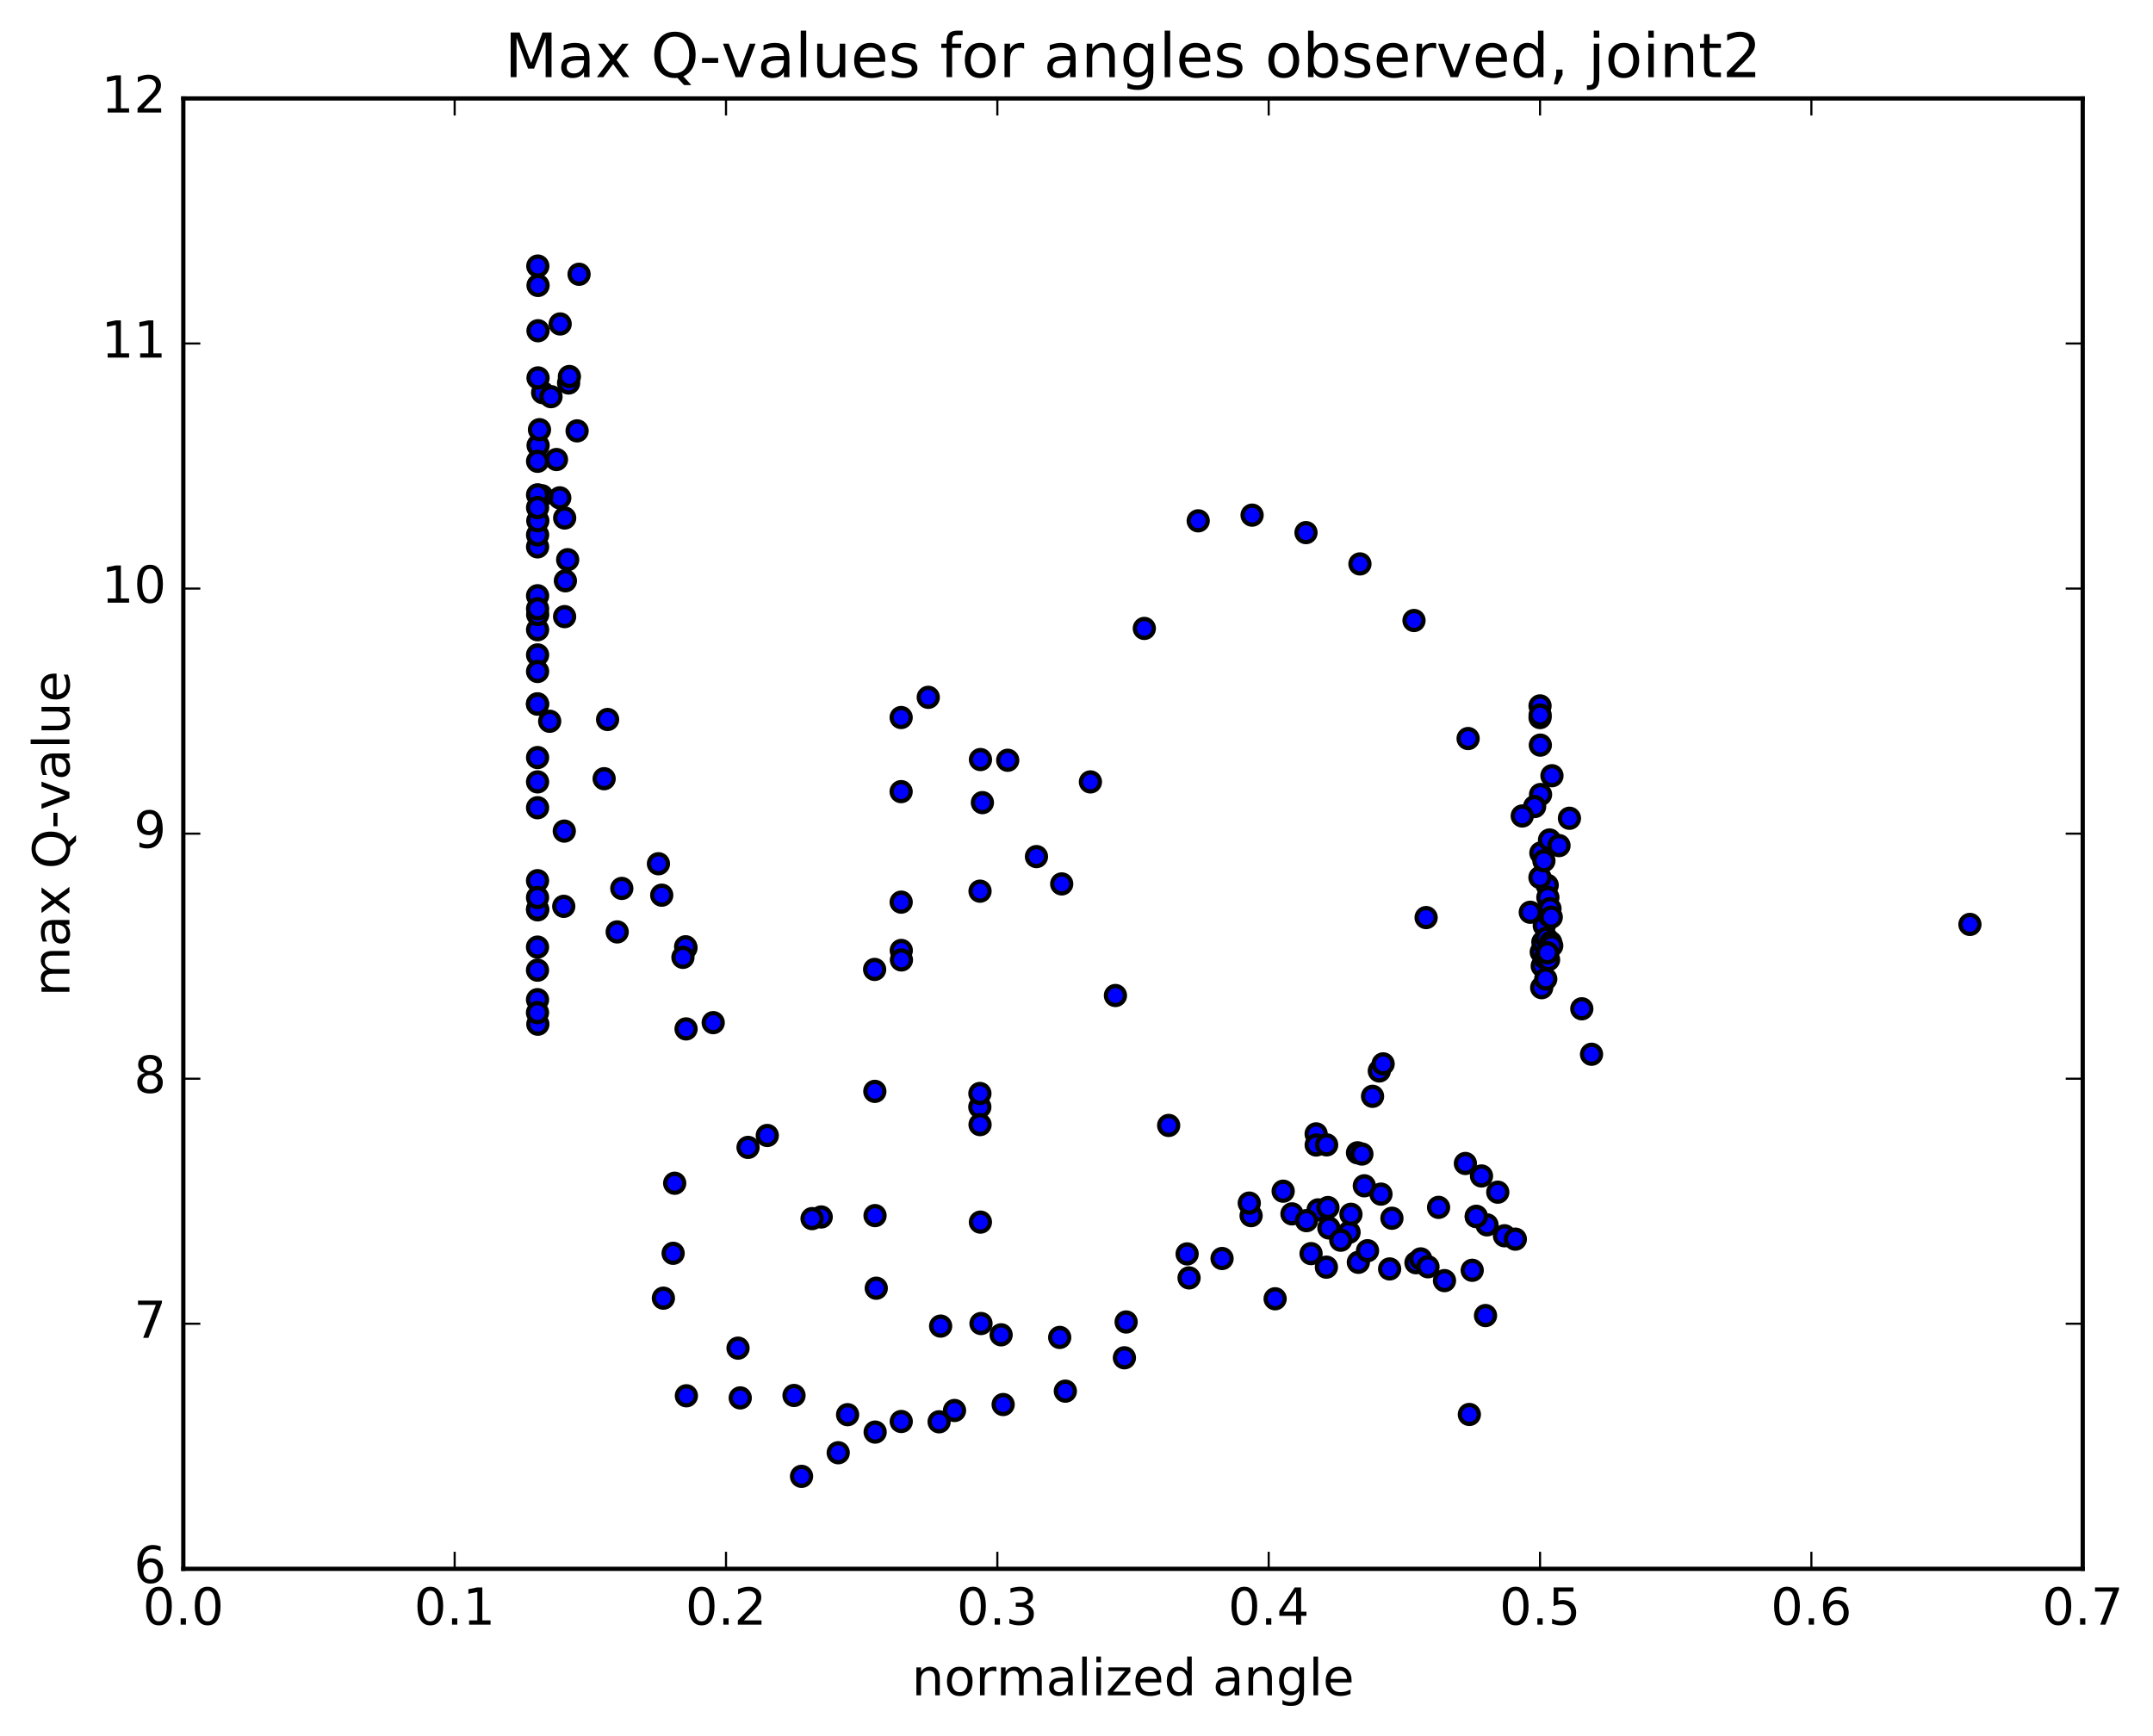 <?xml version="1.0" encoding="utf-8" standalone="no"?>
<!DOCTYPE svg PUBLIC "-//W3C//DTD SVG 1.1//EN"
  "http://www.w3.org/Graphics/SVG/1.1/DTD/svg11.dtd">
<!-- Created with matplotlib (http://matplotlib.org/) -->
<svg height="408pt" version="1.1" viewBox="0 0 506 408" width="506pt" xmlns="http://www.w3.org/2000/svg" xmlns:xlink="http://www.w3.org/1999/xlink">
 <defs>
  <style type="text/css">
*{stroke-linecap:butt;stroke-linejoin:round;stroke-miterlimit:100000;}
  </style>
 </defs>
 <g id="figure_1">
  <g id="patch_1">
   <path d="M 0 408.169 
L 506.226 408.169 
L 506.226 0 
L 0 0 
z
" style="fill:#ffffff;"/>
  </g>
  <g id="axes_1">
   <g id="patch_2">
    <path d="M 43.084 368.742 
L 489.484 368.742 
L 489.484 23.142 
L 43.084 23.142 
z
" style="fill:#ffffff;"/>
   </g>
   <g id="PathCollection_1">
    <defs>
     <path d="M 0 2.236 
C 0.593 2.236 1.162 2 1.581 1.581 
C 2 1.162 2.236 0.593 2.236 0 
C 2.236 -0.593 2 -1.162 1.581 -1.581 
C 1.162 -2 0.593 -2.236 0 -2.236 
C -0.593 -2.236 -1.162 -2 -1.581 -1.581 
C -2 -1.162 -2.236 -0.593 -2.236 0 
C -2.236 0.593 -2 1.162 -1.581 1.581 
C -1.162 2 -0.593 2.236 0 2.236 
z
" id="mfc0ad16d7f" style="stroke:#000000;"/>
    </defs>
    <g clip-path="url(#pe9273ee916)">
     <use style="fill:#0000ff;stroke:#000000;" x="462.973" xlink:href="#mfc0ad16d7f" y="217.28"/>
     <use style="fill:#0000ff;stroke:#000000;" x="361.941" xlink:href="#mfc0ad16d7f" y="168.662"/>
     <use style="fill:#0000ff;stroke:#000000;" x="361.942" xlink:href="#mfc0ad16d7f" y="165.916"/>
     <use style="fill:#0000ff;stroke:#000000;" x="361.964" xlink:href="#mfc0ad16d7f" y="168.063"/>
     <use style="fill:#0000ff;stroke:#000000;" x="362.009" xlink:href="#mfc0ad16d7f" y="175.137"/>
     <use style="fill:#0000ff;stroke:#000000;" x="362.06" xlink:href="#mfc0ad16d7f" y="186.748"/>
     <use style="fill:#0000ff;stroke:#000000;" x="362.135" xlink:href="#mfc0ad16d7f" y="200.477"/>
     <use style="fill:#0000ff;stroke:#000000;" x="362.226" xlink:href="#mfc0ad16d7f" y="223.769"/>
     <use style="fill:#0000ff;stroke:#000000;" x="362.33" xlink:href="#mfc0ad16d7f" y="232.149"/>
     <use style="fill:#0000ff;stroke:#000000;" x="362.46" xlink:href="#mfc0ad16d7f" y="227.059"/>
     <use style="fill:#0000ff;stroke:#000000;" x="362.61" xlink:href="#mfc0ad16d7f" y="221.443"/>
     <use style="fill:#0000ff;stroke:#000000;" x="362.771" xlink:href="#mfc0ad16d7f" y="214.708"/>
     <use style="fill:#0000ff;stroke:#000000;" x="362.938" xlink:href="#mfc0ad16d7f" y="217.57"/>
     <use style="fill:#0000ff;stroke:#000000;" x="363.11" xlink:href="#mfc0ad16d7f" y="225.181"/>
     <use style="fill:#0000ff;stroke:#000000;" x="363.284" xlink:href="#mfc0ad16d7f" y="230.101"/>
     <use style="fill:#0000ff;stroke:#000000;" x="363.459" xlink:href="#mfc0ad16d7f" y="220.51"/>
     <use style="fill:#0000ff;stroke:#000000;" x="363.623" xlink:href="#mfc0ad16d7f" y="208.06"/>
     <use style="fill:#0000ff;stroke:#000000;" x="363.783" xlink:href="#mfc0ad16d7f" y="210.942"/>
     <use style="fill:#0000ff;stroke:#000000;" x="363.944" xlink:href="#mfc0ad16d7f" y="225.565"/>
     <use style="fill:#0000ff;stroke:#000000;" x="364.104" xlink:href="#mfc0ad16d7f" y="215.255"/>
     <use style="fill:#0000ff;stroke:#000000;" x="364.277" xlink:href="#mfc0ad16d7f" y="213.579"/>
     <use style="fill:#0000ff;stroke:#000000;" x="364.44" xlink:href="#mfc0ad16d7f" y="221.486"/>
     <use style="fill:#0000ff;stroke:#000000;" x="364.579" xlink:href="#mfc0ad16d7f" y="215.569"/>
     <use style="fill:#0000ff;stroke:#000000;" x="364.69" xlink:href="#mfc0ad16d7f" y="222.292"/>
     <use style="fill:#0000ff;stroke:#000000;" x="371.757" xlink:href="#mfc0ad16d7f" y="237.108"/>
     <use style="fill:#0000ff;stroke:#000000;" x="374.043" xlink:href="#mfc0ad16d7f" y="247.796"/>
     <use style="fill:#0000ff;stroke:#000000;" x="363.696" xlink:href="#mfc0ad16d7f" y="223.947"/>
     <use style="fill:#0000ff;stroke:#000000;" x="359.646" xlink:href="#mfc0ad16d7f" y="214.423"/>
     <use style="fill:#0000ff;stroke:#000000;" x="361.92" xlink:href="#mfc0ad16d7f" y="206.239"/>
     <use style="fill:#0000ff;stroke:#000000;" x="364.172" xlink:href="#mfc0ad16d7f" y="197.432"/>
     <use style="fill:#0000ff;stroke:#000000;" x="366.4" xlink:href="#mfc0ad16d7f" y="198.749"/>
     <use style="fill:#0000ff;stroke:#000000;" x="368.853" xlink:href="#mfc0ad16d7f" y="192.328"/>
     <use style="fill:#0000ff;stroke:#000000;" x="364.745" xlink:href="#mfc0ad16d7f" y="182.329"/>
     <use style="fill:#0000ff;stroke:#000000;" x="360.671" xlink:href="#mfc0ad16d7f" y="189.577"/>
     <use style="fill:#0000ff;stroke:#000000;" x="362.85" xlink:href="#mfc0ad16d7f" y="202.325"/>
     <use style="fill:#0000ff;stroke:#000000;" x="357.763" xlink:href="#mfc0ad16d7f" y="191.793"/>
     <use style="fill:#0000ff;stroke:#000000;" x="345.037" xlink:href="#mfc0ad16d7f" y="173.59"/>
     <use style="fill:#0000ff;stroke:#000000;" x="332.321" xlink:href="#mfc0ad16d7f" y="145.847"/>
     <use style="fill:#0000ff;stroke:#000000;" x="319.616" xlink:href="#mfc0ad16d7f" y="132.545"/>
     <use style="fill:#0000ff;stroke:#000000;" x="306.938" xlink:href="#mfc0ad16d7f" y="125.19"/>
     <use style="fill:#0000ff;stroke:#000000;" x="294.27" xlink:href="#mfc0ad16d7f" y="121.079"/>
     <use style="fill:#0000ff;stroke:#000000;" x="281.605" xlink:href="#mfc0ad16d7f" y="122.419"/>
     <use style="fill:#0000ff;stroke:#000000;" x="268.94" xlink:href="#mfc0ad16d7f" y="147.709"/>
     <use style="fill:#0000ff;stroke:#000000;" x="256.271" xlink:href="#mfc0ad16d7f" y="183.784"/>
     <use style="fill:#0000ff;stroke:#000000;" x="243.592" xlink:href="#mfc0ad16d7f" y="201.338"/>
     <use style="fill:#0000ff;stroke:#000000;" x="230.883" xlink:href="#mfc0ad16d7f" y="188.653"/>
     <use style="fill:#0000ff;stroke:#000000;" x="218.16" xlink:href="#mfc0ad16d7f" y="163.902"/>
     <use style="fill:#0000ff;stroke:#000000;" x="211.79" xlink:href="#mfc0ad16d7f" y="168.648"/>
     <use style="fill:#0000ff;stroke:#000000;" x="211.784" xlink:href="#mfc0ad16d7f" y="186.067"/>
     <use style="fill:#0000ff;stroke:#000000;" x="211.796" xlink:href="#mfc0ad16d7f" y="212.043"/>
     <use style="fill:#0000ff;stroke:#000000;" x="211.821" xlink:href="#mfc0ad16d7f" y="223.398"/>
     <use style="fill:#0000ff;stroke:#000000;" x="211.853" xlink:href="#mfc0ad16d7f" y="225.627"/>
     <use style="fill:#0000ff;stroke:#000000;" x="205.555" xlink:href="#mfc0ad16d7f" y="227.857"/>
     <use style="fill:#0000ff;stroke:#000000;" x="205.604" xlink:href="#mfc0ad16d7f" y="256.521"/>
     <use style="fill:#0000ff;stroke:#000000;" x="205.652" xlink:href="#mfc0ad16d7f" y="285.723"/>
     <use style="fill:#0000ff;stroke:#000000;" x="193.001" xlink:href="#mfc0ad16d7f" y="286.044"/>
     <use style="fill:#0000ff;stroke:#000000;" x="180.328" xlink:href="#mfc0ad16d7f" y="266.888"/>
     <use style="fill:#0000ff;stroke:#000000;" x="167.62" xlink:href="#mfc0ad16d7f" y="240.367"/>
     <use style="fill:#0000ff;stroke:#000000;" x="161.219" xlink:href="#mfc0ad16d7f" y="222.797"/>
     <use style="fill:#0000ff;stroke:#000000;" x="161.135" xlink:href="#mfc0ad16d7f" y="222.535"/>
     <use style="fill:#0000ff;stroke:#000000;" x="154.747" xlink:href="#mfc0ad16d7f" y="203.02"/>
     <use style="fill:#0000ff;stroke:#000000;" x="141.986" xlink:href="#mfc0ad16d7f" y="183.031"/>
     <use style="fill:#0000ff;stroke:#000000;" x="129.186" xlink:href="#mfc0ad16d7f" y="169.53"/>
     <use style="fill:#0000ff;stroke:#000000;" x="126.318" xlink:href="#mfc0ad16d7f" y="165.436"/>
     <use style="fill:#0000ff;stroke:#000000;" x="132.493" xlink:href="#mfc0ad16d7f" y="213.028"/>
     <use style="fill:#0000ff;stroke:#000000;" x="145.052" xlink:href="#mfc0ad16d7f" y="219.04"/>
     <use style="fill:#0000ff;stroke:#000000;" x="158.563" xlink:href="#mfc0ad16d7f" y="278.114"/>
     <use style="fill:#0000ff;stroke:#000000;" x="173.452" xlink:href="#mfc0ad16d7f" y="316.876"/>
     <use style="fill:#0000ff;stroke:#000000;" x="188.379" xlink:href="#mfc0ad16d7f" y="347.009"/>
     <use style="fill:#0000ff;stroke:#000000;" x="196.999" xlink:href="#mfc0ad16d7f" y="341.46"/>
     <use style="fill:#0000ff;stroke:#000000;" x="205.678" xlink:href="#mfc0ad16d7f" y="336.605"/>
     <use style="fill:#0000ff;stroke:#000000;" x="220.711" xlink:href="#mfc0ad16d7f" y="334.185"/>
     <use style="fill:#0000ff;stroke:#000000;" x="235.764" xlink:href="#mfc0ad16d7f" y="330.128"/>
     <use style="fill:#0000ff;stroke:#000000;" x="250.378" xlink:href="#mfc0ad16d7f" y="326.982"/>
     <use style="fill:#0000ff;stroke:#000000;" x="264.665" xlink:href="#mfc0ad16d7f" y="310.725"/>
     <use style="fill:#0000ff;stroke:#000000;" x="279" xlink:href="#mfc0ad16d7f" y="294.726"/>
     <use style="fill:#0000ff;stroke:#000000;" x="294.036" xlink:href="#mfc0ad16d7f" y="285.731"/>
     <use style="fill:#0000ff;stroke:#000000;" x="309.323" xlink:href="#mfc0ad16d7f" y="266.512"/>
     <use style="fill:#0000ff;stroke:#000000;" x="324.559" xlink:href="#mfc0ad16d7f" y="280.672"/>
     <use style="fill:#0000ff;stroke:#000000;" x="327.133" xlink:href="#mfc0ad16d7f" y="286.339"/>
     <use style="fill:#0000ff;stroke:#000000;" x="317.061" xlink:href="#mfc0ad16d7f" y="289.646"/>
     <use style="fill:#0000ff;stroke:#000000;" x="319.041" xlink:href="#mfc0ad16d7f" y="270.956"/>
     <use style="fill:#0000ff;stroke:#000000;" x="320.643" xlink:href="#mfc0ad16d7f" y="278.714"/>
     <use style="fill:#0000ff;stroke:#000000;" x="308.126" xlink:href="#mfc0ad16d7f" y="294.654"/>
     <use style="fill:#0000ff;stroke:#000000;" x="309.332" xlink:href="#mfc0ad16d7f" y="269.128"/>
     <use style="fill:#0000ff;stroke:#000000;" x="311.789" xlink:href="#mfc0ad16d7f" y="269.095"/>
     <use style="fill:#0000ff;stroke:#000000;" x="301.57" xlink:href="#mfc0ad16d7f" y="279.982"/>
     <use style="fill:#0000ff;stroke:#000000;" x="303.64" xlink:href="#mfc0ad16d7f" y="285.311"/>
     <use style="fill:#0000ff;stroke:#000000;" x="311.731" xlink:href="#mfc0ad16d7f" y="297.839"/>
     <use style="fill:#0000ff;stroke:#000000;" x="319.241" xlink:href="#mfc0ad16d7f" y="296.698"/>
     <use style="fill:#0000ff;stroke:#000000;" x="332.785" xlink:href="#mfc0ad16d7f" y="296.798"/>
     <use style="fill:#0000ff;stroke:#000000;" x="333.895" xlink:href="#mfc0ad16d7f" y="295.896"/>
     <use style="fill:#0000ff;stroke:#000000;" x="321.4" xlink:href="#mfc0ad16d7f" y="293.973"/>
     <use style="fill:#0000ff;stroke:#000000;" x="309.784" xlink:href="#mfc0ad16d7f" y="284.373"/>
     <use style="fill:#0000ff;stroke:#000000;" x="312.316" xlink:href="#mfc0ad16d7f" y="288.629"/>
     <use style="fill:#0000ff;stroke:#000000;" x="326.591" xlink:href="#mfc0ad16d7f" y="298.255"/>
     <use style="fill:#0000ff;stroke:#000000;" x="339.486" xlink:href="#mfc0ad16d7f" y="301.005"/>
     <use style="fill:#0000ff;stroke:#000000;" x="353.585" xlink:href="#mfc0ad16d7f" y="290.462"/>
     <use style="fill:#0000ff;stroke:#000000;" x="356.136" xlink:href="#mfc0ad16d7f" y="291.255"/>
     <use style="fill:#0000ff;stroke:#000000;" x="346.003" xlink:href="#mfc0ad16d7f" y="298.576"/>
     <use style="fill:#0000ff;stroke:#000000;" x="335.604" xlink:href="#mfc0ad16d7f" y="297.75"/>
     <use style="fill:#0000ff;stroke:#000000;" x="338.094" xlink:href="#mfc0ad16d7f" y="283.783"/>
     <use style="fill:#0000ff;stroke:#000000;" x="346.95" xlink:href="#mfc0ad16d7f" y="285.891"/>
     <use style="fill:#0000ff;stroke:#000000;" x="349.475" xlink:href="#mfc0ad16d7f" y="287.896"/>
     <use style="fill:#0000ff;stroke:#000000;" x="352.007" xlink:href="#mfc0ad16d7f" y="280.216"/>
     <use style="fill:#0000ff;stroke:#000000;" x="348.183" xlink:href="#mfc0ad16d7f" y="276.408"/>
     <use style="fill:#0000ff;stroke:#000000;" x="344.395" xlink:href="#mfc0ad16d7f" y="273.47"/>
     <use style="fill:#0000ff;stroke:#000000;" x="346.959" xlink:href="#mfc0ad16d7f" y="285.956"/>
     <use style="fill:#0000ff;stroke:#000000;" x="349.126" xlink:href="#mfc0ad16d7f" y="309.214"/>
     <use style="fill:#0000ff;stroke:#000000;" x="345.327" xlink:href="#mfc0ad16d7f" y="332.463"/>
     <use style="fill:#0000ff;stroke:#000000;" x="335.167" xlink:href="#mfc0ad16d7f" y="215.67"/>
     <use style="fill:#0000ff;stroke:#000000;" x="324.165" xlink:href="#mfc0ad16d7f" y="251.723"/>
     <use style="fill:#0000ff;stroke:#000000;" x="312.093" xlink:href="#mfc0ad16d7f" y="283.825"/>
     <use style="fill:#0000ff;stroke:#000000;" x="299.683" xlink:href="#mfc0ad16d7f" y="305.271"/>
     <use style="fill:#0000ff;stroke:#000000;" x="287.209" xlink:href="#mfc0ad16d7f" y="295.805"/>
     <use style="fill:#0000ff;stroke:#000000;" x="274.659" xlink:href="#mfc0ad16d7f" y="264.529"/>
     <use style="fill:#0000ff;stroke:#000000;" x="262.15" xlink:href="#mfc0ad16d7f" y="233.991"/>
     <use style="fill:#0000ff;stroke:#000000;" x="249.524" xlink:href="#mfc0ad16d7f" y="207.758"/>
     <use style="fill:#0000ff;stroke:#000000;" x="236.835" xlink:href="#mfc0ad16d7f" y="178.694"/>
     <use style="fill:#0000ff;stroke:#000000;" x="230.429" xlink:href="#mfc0ad16d7f" y="178.528"/>
     <use style="fill:#0000ff;stroke:#000000;" x="230.329" xlink:href="#mfc0ad16d7f" y="209.465"/>
     <use style="fill:#0000ff;stroke:#000000;" x="230.278" xlink:href="#mfc0ad16d7f" y="260.19"/>
     <use style="fill:#0000ff;stroke:#000000;" x="230.296" xlink:href="#mfc0ad16d7f" y="257.017"/>
     <use style="fill:#0000ff;stroke:#000000;" x="230.332" xlink:href="#mfc0ad16d7f" y="264.334"/>
     <use style="fill:#0000ff;stroke:#000000;" x="230.417" xlink:href="#mfc0ad16d7f" y="287.253"/>
     <use style="fill:#0000ff;stroke:#000000;" x="230.555" xlink:href="#mfc0ad16d7f" y="311.089"/>
     <use style="fill:#0000ff;stroke:#000000;" x="224.331" xlink:href="#mfc0ad16d7f" y="331.528"/>
     <use style="fill:#0000ff;stroke:#000000;" x="211.812" xlink:href="#mfc0ad16d7f" y="334.115"/>
     <use style="fill:#0000ff;stroke:#000000;" x="199.205" xlink:href="#mfc0ad16d7f" y="332.513"/>
     <use style="fill:#0000ff;stroke:#000000;" x="186.611" xlink:href="#mfc0ad16d7f" y="327.998"/>
     <use style="fill:#0000ff;stroke:#000000;" x="173.972" xlink:href="#mfc0ad16d7f" y="328.57"/>
     <use style="fill:#0000ff;stroke:#000000;" x="161.315" xlink:href="#mfc0ad16d7f" y="328.075"/>
     <use style="fill:#0000ff;stroke:#000000;" x="155.91" xlink:href="#mfc0ad16d7f" y="305.126"/>
     <use style="fill:#0000ff;stroke:#000000;" x="158.2" xlink:href="#mfc0ad16d7f" y="294.581"/>
     <use style="fill:#0000ff;stroke:#000000;" x="160.503" xlink:href="#mfc0ad16d7f" y="225.02"/>
     <use style="fill:#0000ff;stroke:#000000;" x="155.522" xlink:href="#mfc0ad16d7f" y="210.407"/>
     <use style="fill:#0000ff;stroke:#000000;" x="142.8" xlink:href="#mfc0ad16d7f" y="169.111"/>
     <use style="fill:#0000ff;stroke:#000000;" x="130.784" xlink:href="#mfc0ad16d7f" y="108.009"/>
     <use style="fill:#0000ff;stroke:#000000;" x="127.536" xlink:href="#mfc0ad16d7f" y="92.286"/>
     <use style="fill:#0000ff;stroke:#000000;" x="129.493" xlink:href="#mfc0ad16d7f" y="93.231"/>
     <use style="fill:#0000ff;stroke:#000000;" x="131.65" xlink:href="#mfc0ad16d7f" y="76.145"/>
     <use style="fill:#0000ff;stroke:#000000;" x="133.631" xlink:href="#mfc0ad16d7f" y="90.022"/>
     <use style="fill:#0000ff;stroke:#000000;" x="135.633" xlink:href="#mfc0ad16d7f" y="101.274"/>
     <use style="fill:#0000ff;stroke:#000000;" x="131.554" xlink:href="#mfc0ad16d7f" y="117.018"/>
     <use style="fill:#0000ff;stroke:#000000;" x="127.344" xlink:href="#mfc0ad16d7f" y="116.52"/>
     <use style="fill:#0000ff;stroke:#000000;" x="126.463" xlink:href="#mfc0ad16d7f" y="104.705"/>
     <use style="fill:#0000ff;stroke:#000000;" x="133.819" xlink:href="#mfc0ad16d7f" y="88.495"/>
     <use style="fill:#0000ff;stroke:#000000;" x="136.094" xlink:href="#mfc0ad16d7f" y="64.465"/>
     <use style="fill:#0000ff;stroke:#000000;" x="126.397" xlink:href="#mfc0ad16d7f" y="62.536"/>
     <use style="fill:#0000ff;stroke:#000000;" x="126.45" xlink:href="#mfc0ad16d7f" y="67.091"/>
     <use style="fill:#0000ff;stroke:#000000;" x="126.444" xlink:href="#mfc0ad16d7f" y="77.738"/>
     <use style="fill:#0000ff;stroke:#000000;" x="126.449" xlink:href="#mfc0ad16d7f" y="88.826"/>
     <use style="fill:#0000ff;stroke:#000000;" x="126.791" xlink:href="#mfc0ad16d7f" y="100.994"/>
     <use style="fill:#0000ff;stroke:#000000;" x="126.344" xlink:href="#mfc0ad16d7f" y="116.305"/>
     <use style="fill:#0000ff;stroke:#000000;" x="126.344" xlink:href="#mfc0ad16d7f" y="128.538"/>
     <use style="fill:#0000ff;stroke:#000000;" x="126.344" xlink:href="#mfc0ad16d7f" y="140.027"/>
     <use style="fill:#0000ff;stroke:#000000;" x="126.344" xlink:href="#mfc0ad16d7f" y="148.013"/>
     <use style="fill:#0000ff;stroke:#000000;" x="126.345" xlink:href="#mfc0ad16d7f" y="153.933"/>
     <use style="fill:#0000ff;stroke:#000000;" x="126.367" xlink:href="#mfc0ad16d7f" y="144.445"/>
     <use style="fill:#0000ff;stroke:#000000;" x="132.695" xlink:href="#mfc0ad16d7f" y="144.934"/>
     <use style="fill:#0000ff;stroke:#000000;" x="132.879" xlink:href="#mfc0ad16d7f" y="136.513"/>
     <use style="fill:#0000ff;stroke:#000000;" x="126.347" xlink:href="#mfc0ad16d7f" y="125.729"/>
     <use style="fill:#0000ff;stroke:#000000;" x="126.396" xlink:href="#mfc0ad16d7f" y="122.408"/>
     <use style="fill:#0000ff;stroke:#000000;" x="126.346" xlink:href="#mfc0ad16d7f" y="119.305"/>
     <use style="fill:#0000ff;stroke:#000000;" x="126.346" xlink:href="#mfc0ad16d7f" y="108.423"/>
     <use style="fill:#0000ff;stroke:#000000;" x="132.71" xlink:href="#mfc0ad16d7f" y="121.751"/>
     <use style="fill:#0000ff;stroke:#000000;" x="133.416" xlink:href="#mfc0ad16d7f" y="131.553"/>
     <use style="fill:#0000ff;stroke:#000000;" x="126.345" xlink:href="#mfc0ad16d7f" y="143.087"/>
     <use style="fill:#0000ff;stroke:#000000;" x="126.342" xlink:href="#mfc0ad16d7f" y="157.825"/>
     <use style="fill:#0000ff;stroke:#000000;" x="126.342" xlink:href="#mfc0ad16d7f" y="165.51"/>
     <use style="fill:#0000ff;stroke:#000000;" x="126.343" xlink:href="#mfc0ad16d7f" y="178.058"/>
     <use style="fill:#0000ff;stroke:#000000;" x="126.339" xlink:href="#mfc0ad16d7f" y="183.78"/>
     <use style="fill:#0000ff;stroke:#000000;" x="126.339" xlink:href="#mfc0ad16d7f" y="189.851"/>
     <use style="fill:#0000ff;stroke:#000000;" x="126.334" xlink:href="#mfc0ad16d7f" y="207"/>
     <use style="fill:#0000ff;stroke:#000000;" x="126.365" xlink:href="#mfc0ad16d7f" y="213.853"/>
     <use style="fill:#0000ff;stroke:#000000;" x="126.329" xlink:href="#mfc0ad16d7f" y="213.723"/>
     <use style="fill:#0000ff;stroke:#000000;" x="126.333" xlink:href="#mfc0ad16d7f" y="210.955"/>
     <use style="fill:#0000ff;stroke:#000000;" x="126.327" xlink:href="#mfc0ad16d7f" y="222.613"/>
     <use style="fill:#0000ff;stroke:#000000;" x="126.327" xlink:href="#mfc0ad16d7f" y="228.033"/>
     <use style="fill:#0000ff;stroke:#000000;" x="126.406" xlink:href="#mfc0ad16d7f" y="240.734"/>
     <use style="fill:#0000ff;stroke:#000000;" x="126.329" xlink:href="#mfc0ad16d7f" y="234.962"/>
     <use style="fill:#0000ff;stroke:#000000;" x="126.321" xlink:href="#mfc0ad16d7f" y="238.012"/>
     <use style="fill:#0000ff;stroke:#000000;" x="132.619" xlink:href="#mfc0ad16d7f" y="195.344"/>
     <use style="fill:#0000ff;stroke:#000000;" x="146.137" xlink:href="#mfc0ad16d7f" y="208.819"/>
     <use style="fill:#0000ff;stroke:#000000;" x="161.241" xlink:href="#mfc0ad16d7f" y="241.841"/>
     <use style="fill:#0000ff;stroke:#000000;" x="175.807" xlink:href="#mfc0ad16d7f" y="269.691"/>
     <use style="fill:#0000ff;stroke:#000000;" x="190.85" xlink:href="#mfc0ad16d7f" y="286.429"/>
     <use style="fill:#0000ff;stroke:#000000;" x="205.94" xlink:href="#mfc0ad16d7f" y="302.787"/>
     <use style="fill:#0000ff;stroke:#000000;" x="221.067" xlink:href="#mfc0ad16d7f" y="311.692"/>
     <use style="fill:#0000ff;stroke:#000000;" x="235.286" xlink:href="#mfc0ad16d7f" y="313.74"/>
     <use style="fill:#0000ff;stroke:#000000;" x="249.052" xlink:href="#mfc0ad16d7f" y="314.352"/>
     <use style="fill:#0000ff;stroke:#000000;" x="264.258" xlink:href="#mfc0ad16d7f" y="319.141"/>
     <use style="fill:#0000ff;stroke:#000000;" x="279.456" xlink:href="#mfc0ad16d7f" y="300.363"/>
     <use style="fill:#0000ff;stroke:#000000;" x="293.604" xlink:href="#mfc0ad16d7f" y="282.78"/>
     <use style="fill:#0000ff;stroke:#000000;" x="307.052" xlink:href="#mfc0ad16d7f" y="286.908"/>
     <use style="fill:#0000ff;stroke:#000000;" x="315.104" xlink:href="#mfc0ad16d7f" y="291.503"/>
     <use style="fill:#0000ff;stroke:#000000;" x="317.499" xlink:href="#mfc0ad16d7f" y="285.411"/>
     <use style="fill:#0000ff;stroke:#000000;" x="320.075" xlink:href="#mfc0ad16d7f" y="271.25"/>
     <use style="fill:#0000ff;stroke:#000000;" x="322.58" xlink:href="#mfc0ad16d7f" y="257.684"/>
     <use style="fill:#0000ff;stroke:#000000;" x="325.064" xlink:href="#mfc0ad16d7f" y="250.056"/>
    </g>
   </g>
   <g id="patch_3">
    <path d="M 489.484 368.742 
L 489.484 23.142 
" style="fill:none;stroke:#000000;stroke-linecap:square;stroke-linejoin:miter;"/>
   </g>
   <g id="patch_4">
    <path d="M 43.084 368.742 
L 43.084 23.142 
" style="fill:none;stroke:#000000;stroke-linecap:square;stroke-linejoin:miter;"/>
   </g>
   <g id="patch_5">
    <path d="M 43.084 368.742 
L 489.484 368.742 
" style="fill:none;stroke:#000000;stroke-linecap:square;stroke-linejoin:miter;"/>
   </g>
   <g id="patch_6">
    <path d="M 43.084 23.142 
L 489.484 23.142 
" style="fill:none;stroke:#000000;stroke-linecap:square;stroke-linejoin:miter;"/>
   </g>
   <g id="matplotlib.axis_1">
    <g id="xtick_1">
     <g id="line2d_1">
      <defs>
       <path d="M 0 0 
L 0 -4 
" id="m3f0861798c" style="stroke:#000000;stroke-width:0.5;"/>
      </defs>
      <g>
       <use style="stroke:#000000;stroke-width:0.5;" x="43.084" xlink:href="#m3f0861798c" y="368.742"/>
      </g>
     </g>
     <g id="line2d_2">
      <defs>
       <path d="M 0 0 
L 0 4 
" id="me22e9cf373" style="stroke:#000000;stroke-width:0.5;"/>
      </defs>
      <g>
       <use style="stroke:#000000;stroke-width:0.5;" x="43.084" xlink:href="#me22e9cf373" y="23.142"/>
      </g>
     </g>
     <g id="text_1">
      <!-- 0.0 -->
      <defs>
       <path d="M 10.688 12.406 
L 21 12.406 
L 21 0 
L 10.688 0 
z
" id="BitstreamVeraSans-Roman-2e"/>
       <path d="M 31.781 66.406 
Q 24.172 66.406 20.328 58.906 
Q 16.5 51.422 16.5 36.375 
Q 16.5 21.391 20.328 13.891 
Q 24.172 6.391 31.781 6.391 
Q 39.453 6.391 43.281 13.891 
Q 47.125 21.391 47.125 36.375 
Q 47.125 51.422 43.281 58.906 
Q 39.453 66.406 31.781 66.406 
M 31.781 74.219 
Q 44.047 74.219 50.516 64.516 
Q 56.984 54.828 56.984 36.375 
Q 56.984 17.969 50.516 8.266 
Q 44.047 -1.422 31.781 -1.422 
Q 19.531 -1.422 13.062 8.266 
Q 6.594 17.969 6.594 36.375 
Q 6.594 54.828 13.062 64.516 
Q 19.531 74.219 31.781 74.219 
" id="BitstreamVeraSans-Roman-30"/>
      </defs>
      <g transform="translate(33.542 381.86)scale(0.12 -0.12)">
       <use xlink:href="#BitstreamVeraSans-Roman-30"/>
       <use x="63.623" xlink:href="#BitstreamVeraSans-Roman-2e"/>
       <use x="95.41" xlink:href="#BitstreamVeraSans-Roman-30"/>
      </g>
     </g>
    </g>
    <g id="xtick_2">
     <g id="line2d_3">
      <g>
       <use style="stroke:#000000;stroke-width:0.5;" x="106.855" xlink:href="#m3f0861798c" y="368.742"/>
      </g>
     </g>
     <g id="line2d_4">
      <g>
       <use style="stroke:#000000;stroke-width:0.5;" x="106.855" xlink:href="#me22e9cf373" y="23.142"/>
      </g>
     </g>
     <g id="text_2">
      <!-- 0.1 -->
      <defs>
       <path d="M 12.406 8.297 
L 28.516 8.297 
L 28.516 63.922 
L 10.984 60.406 
L 10.984 69.391 
L 28.422 72.906 
L 38.281 72.906 
L 38.281 8.297 
L 54.391 8.297 
L 54.391 0 
L 12.406 0 
z
" id="BitstreamVeraSans-Roman-31"/>
      </defs>
      <g transform="translate(97.313 381.86)scale(0.12 -0.12)">
       <use xlink:href="#BitstreamVeraSans-Roman-30"/>
       <use x="63.623" xlink:href="#BitstreamVeraSans-Roman-2e"/>
       <use x="95.41" xlink:href="#BitstreamVeraSans-Roman-31"/>
      </g>
     </g>
    </g>
    <g id="xtick_3">
     <g id="line2d_5">
      <g>
       <use style="stroke:#000000;stroke-width:0.5;" x="170.627" xlink:href="#m3f0861798c" y="368.742"/>
      </g>
     </g>
     <g id="line2d_6">
      <g>
       <use style="stroke:#000000;stroke-width:0.5;" x="170.627" xlink:href="#me22e9cf373" y="23.142"/>
      </g>
     </g>
     <g id="text_3">
      <!-- 0.2 -->
      <defs>
       <path d="M 19.188 8.297 
L 53.609 8.297 
L 53.609 0 
L 7.328 0 
L 7.328 8.297 
Q 12.938 14.109 22.625 23.891 
Q 32.328 33.688 34.812 36.531 
Q 39.547 41.844 41.422 45.531 
Q 43.312 49.219 43.312 52.781 
Q 43.312 58.594 39.234 62.25 
Q 35.156 65.922 28.609 65.922 
Q 23.969 65.922 18.812 64.312 
Q 13.672 62.703 7.812 59.422 
L 7.812 69.391 
Q 13.766 71.781 18.938 73 
Q 24.125 74.219 28.422 74.219 
Q 39.75 74.219 46.484 68.547 
Q 53.219 62.891 53.219 53.422 
Q 53.219 48.922 51.531 44.891 
Q 49.859 40.875 45.406 35.406 
Q 44.188 33.984 37.641 27.219 
Q 31.109 20.453 19.188 8.297 
" id="BitstreamVeraSans-Roman-32"/>
      </defs>
      <g transform="translate(161.085 381.86)scale(0.12 -0.12)">
       <use xlink:href="#BitstreamVeraSans-Roman-30"/>
       <use x="63.623" xlink:href="#BitstreamVeraSans-Roman-2e"/>
       <use x="95.41" xlink:href="#BitstreamVeraSans-Roman-32"/>
      </g>
     </g>
    </g>
    <g id="xtick_4">
     <g id="line2d_7">
      <g>
       <use style="stroke:#000000;stroke-width:0.5;" x="234.398" xlink:href="#m3f0861798c" y="368.742"/>
      </g>
     </g>
     <g id="line2d_8">
      <g>
       <use style="stroke:#000000;stroke-width:0.5;" x="234.398" xlink:href="#me22e9cf373" y="23.142"/>
      </g>
     </g>
     <g id="text_4">
      <!-- 0.3 -->
      <defs>
       <path d="M 40.578 39.312 
Q 47.656 37.797 51.625 33 
Q 55.609 28.219 55.609 21.188 
Q 55.609 10.406 48.188 4.484 
Q 40.766 -1.422 27.094 -1.422 
Q 22.516 -1.422 17.656 -0.516 
Q 12.797 0.391 7.625 2.203 
L 7.625 11.719 
Q 11.719 9.328 16.594 8.109 
Q 21.484 6.891 26.812 6.891 
Q 36.078 6.891 40.938 10.547 
Q 45.797 14.203 45.797 21.188 
Q 45.797 27.641 41.281 31.266 
Q 36.766 34.906 28.719 34.906 
L 20.219 34.906 
L 20.219 43.016 
L 29.109 43.016 
Q 36.375 43.016 40.234 45.922 
Q 44.094 48.828 44.094 54.297 
Q 44.094 59.906 40.109 62.906 
Q 36.141 65.922 28.719 65.922 
Q 24.656 65.922 20.016 65.031 
Q 15.375 64.156 9.812 62.312 
L 9.812 71.094 
Q 15.438 72.656 20.344 73.438 
Q 25.25 74.219 29.594 74.219 
Q 40.828 74.219 47.359 69.109 
Q 53.906 64.016 53.906 55.328 
Q 53.906 49.266 50.438 45.094 
Q 46.969 40.922 40.578 39.312 
" id="BitstreamVeraSans-Roman-33"/>
      </defs>
      <g transform="translate(224.856 381.86)scale(0.12 -0.12)">
       <use xlink:href="#BitstreamVeraSans-Roman-30"/>
       <use x="63.623" xlink:href="#BitstreamVeraSans-Roman-2e"/>
       <use x="95.41" xlink:href="#BitstreamVeraSans-Roman-33"/>
      </g>
     </g>
    </g>
    <g id="xtick_5">
     <g id="line2d_9">
      <g>
       <use style="stroke:#000000;stroke-width:0.5;" x="298.169" xlink:href="#m3f0861798c" y="368.742"/>
      </g>
     </g>
     <g id="line2d_10">
      <g>
       <use style="stroke:#000000;stroke-width:0.5;" x="298.169" xlink:href="#me22e9cf373" y="23.142"/>
      </g>
     </g>
     <g id="text_5">
      <!-- 0.4 -->
      <defs>
       <path d="M 37.797 64.312 
L 12.891 25.391 
L 37.797 25.391 
z
M 35.203 72.906 
L 47.609 72.906 
L 47.609 25.391 
L 58.016 25.391 
L 58.016 17.188 
L 47.609 17.188 
L 47.609 0 
L 37.797 0 
L 37.797 17.188 
L 4.891 17.188 
L 4.891 26.703 
z
" id="BitstreamVeraSans-Roman-34"/>
      </defs>
      <g transform="translate(288.628 381.86)scale(0.12 -0.12)">
       <use xlink:href="#BitstreamVeraSans-Roman-30"/>
       <use x="63.623" xlink:href="#BitstreamVeraSans-Roman-2e"/>
       <use x="95.41" xlink:href="#BitstreamVeraSans-Roman-34"/>
      </g>
     </g>
    </g>
    <g id="xtick_6">
     <g id="line2d_11">
      <g>
       <use style="stroke:#000000;stroke-width:0.5;" x="361.941" xlink:href="#m3f0861798c" y="368.742"/>
      </g>
     </g>
     <g id="line2d_12">
      <g>
       <use style="stroke:#000000;stroke-width:0.5;" x="361.941" xlink:href="#me22e9cf373" y="23.142"/>
      </g>
     </g>
     <g id="text_6">
      <!-- 0.5 -->
      <defs>
       <path d="M 10.797 72.906 
L 49.516 72.906 
L 49.516 64.594 
L 19.828 64.594 
L 19.828 46.734 
Q 21.969 47.469 24.109 47.828 
Q 26.266 48.188 28.422 48.188 
Q 40.625 48.188 47.75 41.5 
Q 54.891 34.812 54.891 23.391 
Q 54.891 11.625 47.562 5.094 
Q 40.234 -1.422 26.906 -1.422 
Q 22.312 -1.422 17.547 -0.641 
Q 12.797 0.141 7.719 1.703 
L 7.719 11.625 
Q 12.109 9.234 16.797 8.062 
Q 21.484 6.891 26.703 6.891 
Q 35.156 6.891 40.078 11.328 
Q 45.016 15.766 45.016 23.391 
Q 45.016 31 40.078 35.438 
Q 35.156 39.891 26.703 39.891 
Q 22.75 39.891 18.812 39.016 
Q 14.891 38.141 10.797 36.281 
z
" id="BitstreamVeraSans-Roman-35"/>
      </defs>
      <g transform="translate(352.399 381.86)scale(0.12 -0.12)">
       <use xlink:href="#BitstreamVeraSans-Roman-30"/>
       <use x="63.623" xlink:href="#BitstreamVeraSans-Roman-2e"/>
       <use x="95.41" xlink:href="#BitstreamVeraSans-Roman-35"/>
      </g>
     </g>
    </g>
    <g id="xtick_7">
     <g id="line2d_13">
      <g>
       <use style="stroke:#000000;stroke-width:0.5;" x="425.712" xlink:href="#m3f0861798c" y="368.742"/>
      </g>
     </g>
     <g id="line2d_14">
      <g>
       <use style="stroke:#000000;stroke-width:0.5;" x="425.712" xlink:href="#me22e9cf373" y="23.142"/>
      </g>
     </g>
     <g id="text_7">
      <!-- 0.6 -->
      <defs>
       <path d="M 33.016 40.375 
Q 26.375 40.375 22.484 35.828 
Q 18.609 31.297 18.609 23.391 
Q 18.609 15.531 22.484 10.953 
Q 26.375 6.391 33.016 6.391 
Q 39.656 6.391 43.531 10.953 
Q 47.406 15.531 47.406 23.391 
Q 47.406 31.297 43.531 35.828 
Q 39.656 40.375 33.016 40.375 
M 52.594 71.297 
L 52.594 62.312 
Q 48.875 64.062 45.094 64.984 
Q 41.312 65.922 37.594 65.922 
Q 27.828 65.922 22.672 59.328 
Q 17.531 52.734 16.797 39.406 
Q 19.672 43.656 24.016 45.922 
Q 28.375 48.188 33.594 48.188 
Q 44.578 48.188 50.953 41.516 
Q 57.328 34.859 57.328 23.391 
Q 57.328 12.156 50.688 5.359 
Q 44.047 -1.422 33.016 -1.422 
Q 20.359 -1.422 13.672 8.266 
Q 6.984 17.969 6.984 36.375 
Q 6.984 53.656 15.188 63.938 
Q 23.391 74.219 37.203 74.219 
Q 40.922 74.219 44.703 73.484 
Q 48.484 72.75 52.594 71.297 
" id="BitstreamVeraSans-Roman-36"/>
      </defs>
      <g transform="translate(416.17 381.86)scale(0.12 -0.12)">
       <use xlink:href="#BitstreamVeraSans-Roman-30"/>
       <use x="63.623" xlink:href="#BitstreamVeraSans-Roman-2e"/>
       <use x="95.41" xlink:href="#BitstreamVeraSans-Roman-36"/>
      </g>
     </g>
    </g>
    <g id="xtick_8">
     <g id="line2d_15">
      <g>
       <use style="stroke:#000000;stroke-width:0.5;" x="489.484" xlink:href="#m3f0861798c" y="368.742"/>
      </g>
     </g>
     <g id="line2d_16">
      <g>
       <use style="stroke:#000000;stroke-width:0.5;" x="489.484" xlink:href="#me22e9cf373" y="23.142"/>
      </g>
     </g>
     <g id="text_8">
      <!-- 0.7 -->
      <defs>
       <path d="M 8.203 72.906 
L 55.078 72.906 
L 55.078 68.703 
L 28.609 0 
L 18.312 0 
L 43.219 64.594 
L 8.203 64.594 
z
" id="BitstreamVeraSans-Roman-37"/>
      </defs>
      <g transform="translate(479.942 381.86)scale(0.12 -0.12)">
       <use xlink:href="#BitstreamVeraSans-Roman-30"/>
       <use x="63.623" xlink:href="#BitstreamVeraSans-Roman-2e"/>
       <use x="95.41" xlink:href="#BitstreamVeraSans-Roman-37"/>
      </g>
     </g>
    </g>
    <g id="text_9">
     <!-- normalized angle -->
     <defs>
      <path d="M 45.406 46.391 
L 45.406 75.984 
L 54.391 75.984 
L 54.391 0 
L 45.406 0 
L 45.406 8.203 
Q 42.578 3.328 38.25 0.953 
Q 33.938 -1.422 27.875 -1.422 
Q 17.969 -1.422 11.734 6.484 
Q 5.516 14.406 5.516 27.297 
Q 5.516 40.188 11.734 48.094 
Q 17.969 56 27.875 56 
Q 33.938 56 38.25 53.625 
Q 42.578 51.266 45.406 46.391 
M 14.797 27.297 
Q 14.797 17.391 18.875 11.75 
Q 22.953 6.109 30.078 6.109 
Q 37.203 6.109 41.297 11.75 
Q 45.406 17.391 45.406 27.297 
Q 45.406 37.203 41.297 42.844 
Q 37.203 48.484 30.078 48.484 
Q 22.953 48.484 18.875 42.844 
Q 14.797 37.203 14.797 27.297 
" id="BitstreamVeraSans-Roman-64"/>
      <path id="BitstreamVeraSans-Roman-20"/>
      <path d="M 52 44.188 
Q 55.375 50.25 60.062 53.125 
Q 64.75 56 71.094 56 
Q 79.641 56 84.281 50.016 
Q 88.922 44.047 88.922 33.016 
L 88.922 0 
L 79.891 0 
L 79.891 32.719 
Q 79.891 40.578 77.094 44.375 
Q 74.312 48.188 68.609 48.188 
Q 61.625 48.188 57.562 43.547 
Q 53.516 38.922 53.516 30.906 
L 53.516 0 
L 44.484 0 
L 44.484 32.719 
Q 44.484 40.625 41.703 44.406 
Q 38.922 48.188 33.109 48.188 
Q 26.219 48.188 22.156 43.531 
Q 18.109 38.875 18.109 30.906 
L 18.109 0 
L 9.078 0 
L 9.078 54.688 
L 18.109 54.688 
L 18.109 46.188 
Q 21.188 51.219 25.484 53.609 
Q 29.781 56 35.688 56 
Q 41.656 56 45.828 52.969 
Q 50 49.953 52 44.188 
" id="BitstreamVeraSans-Roman-6d"/>
      <path d="M 56.203 29.594 
L 56.203 25.203 
L 14.891 25.203 
Q 15.484 15.922 20.484 11.062 
Q 25.484 6.203 34.422 6.203 
Q 39.594 6.203 44.453 7.469 
Q 49.312 8.734 54.109 11.281 
L 54.109 2.781 
Q 49.266 0.734 44.188 -0.344 
Q 39.109 -1.422 33.891 -1.422 
Q 20.797 -1.422 13.156 6.188 
Q 5.516 13.812 5.516 26.812 
Q 5.516 40.234 12.766 48.109 
Q 20.016 56 32.328 56 
Q 43.359 56 49.781 48.891 
Q 56.203 41.797 56.203 29.594 
M 47.219 32.234 
Q 47.125 39.594 43.094 43.984 
Q 39.062 48.391 32.422 48.391 
Q 24.906 48.391 20.391 44.141 
Q 15.875 39.891 15.188 32.172 
z
" id="BitstreamVeraSans-Roman-65"/>
      <path d="M 5.516 54.688 
L 48.188 54.688 
L 48.188 46.484 
L 14.406 7.172 
L 48.188 7.172 
L 48.188 0 
L 4.297 0 
L 4.297 8.203 
L 38.094 47.516 
L 5.516 47.516 
z
" id="BitstreamVeraSans-Roman-7a"/>
      <path d="M 45.406 27.984 
Q 45.406 37.75 41.375 43.109 
Q 37.359 48.484 30.078 48.484 
Q 22.859 48.484 18.828 43.109 
Q 14.797 37.75 14.797 27.984 
Q 14.797 18.266 18.828 12.891 
Q 22.859 7.516 30.078 7.516 
Q 37.359 7.516 41.375 12.891 
Q 45.406 18.266 45.406 27.984 
M 54.391 6.781 
Q 54.391 -7.172 48.188 -13.984 
Q 42 -20.797 29.203 -20.797 
Q 24.469 -20.797 20.266 -20.094 
Q 16.062 -19.391 12.109 -17.922 
L 12.109 -9.188 
Q 16.062 -11.328 19.922 -12.344 
Q 23.781 -13.375 27.781 -13.375 
Q 36.625 -13.375 41.016 -8.766 
Q 45.406 -4.156 45.406 5.172 
L 45.406 9.625 
Q 42.625 4.781 38.281 2.391 
Q 33.938 0 27.875 0 
Q 17.828 0 11.672 7.656 
Q 5.516 15.328 5.516 27.984 
Q 5.516 40.672 11.672 48.328 
Q 17.828 56 27.875 56 
Q 33.938 56 38.281 53.609 
Q 42.625 51.219 45.406 46.391 
L 45.406 54.688 
L 54.391 54.688 
z
" id="BitstreamVeraSans-Roman-67"/>
      <path d="M 34.281 27.484 
Q 23.391 27.484 19.188 25 
Q 14.984 22.516 14.984 16.5 
Q 14.984 11.719 18.141 8.906 
Q 21.297 6.109 26.703 6.109 
Q 34.188 6.109 38.703 11.406 
Q 43.219 16.703 43.219 25.484 
L 43.219 27.484 
z
M 52.203 31.203 
L 52.203 0 
L 43.219 0 
L 43.219 8.297 
Q 40.141 3.328 35.547 0.953 
Q 30.953 -1.422 24.312 -1.422 
Q 15.922 -1.422 10.953 3.297 
Q 6 8.016 6 15.922 
Q 6 25.141 12.172 29.828 
Q 18.359 34.516 30.609 34.516 
L 43.219 34.516 
L 43.219 35.406 
Q 43.219 41.609 39.141 45 
Q 35.062 48.391 27.688 48.391 
Q 23 48.391 18.547 47.266 
Q 14.109 46.141 10.016 43.891 
L 10.016 52.203 
Q 14.938 54.109 19.578 55.047 
Q 24.219 56 28.609 56 
Q 40.484 56 46.344 49.844 
Q 52.203 43.703 52.203 31.203 
" id="BitstreamVeraSans-Roman-61"/>
      <path d="M 54.891 33.016 
L 54.891 0 
L 45.906 0 
L 45.906 32.719 
Q 45.906 40.484 42.875 44.328 
Q 39.844 48.188 33.797 48.188 
Q 26.516 48.188 22.312 43.547 
Q 18.109 38.922 18.109 30.906 
L 18.109 0 
L 9.078 0 
L 9.078 54.688 
L 18.109 54.688 
L 18.109 46.188 
Q 21.344 51.125 25.703 53.562 
Q 30.078 56 35.797 56 
Q 45.219 56 50.047 50.172 
Q 54.891 44.344 54.891 33.016 
" id="BitstreamVeraSans-Roman-6e"/>
      <path d="M 30.609 48.391 
Q 23.391 48.391 19.188 42.75 
Q 14.984 37.109 14.984 27.297 
Q 14.984 17.484 19.156 11.844 
Q 23.344 6.203 30.609 6.203 
Q 37.797 6.203 41.984 11.859 
Q 46.188 17.531 46.188 27.297 
Q 46.188 37.016 41.984 42.703 
Q 37.797 48.391 30.609 48.391 
M 30.609 56 
Q 42.328 56 49.016 48.375 
Q 55.719 40.766 55.719 27.297 
Q 55.719 13.875 49.016 6.219 
Q 42.328 -1.422 30.609 -1.422 
Q 18.844 -1.422 12.172 6.219 
Q 5.516 13.875 5.516 27.297 
Q 5.516 40.766 12.172 48.375 
Q 18.844 56 30.609 56 
" id="BitstreamVeraSans-Roman-6f"/>
      <path d="M 9.422 75.984 
L 18.406 75.984 
L 18.406 0 
L 9.422 0 
z
" id="BitstreamVeraSans-Roman-6c"/>
      <path d="M 9.422 54.688 
L 18.406 54.688 
L 18.406 0 
L 9.422 0 
z
M 9.422 75.984 
L 18.406 75.984 
L 18.406 64.594 
L 9.422 64.594 
z
" id="BitstreamVeraSans-Roman-69"/>
      <path d="M 41.109 46.297 
Q 39.594 47.172 37.812 47.578 
Q 36.031 48 33.891 48 
Q 26.266 48 22.188 43.047 
Q 18.109 38.094 18.109 28.812 
L 18.109 0 
L 9.078 0 
L 9.078 54.688 
L 18.109 54.688 
L 18.109 46.188 
Q 20.953 51.172 25.484 53.578 
Q 30.031 56 36.531 56 
Q 37.453 56 38.578 55.875 
Q 39.703 55.766 41.062 55.516 
z
" id="BitstreamVeraSans-Roman-72"/>
     </defs>
     <g transform="translate(214.285 398.474)scale(0.12 -0.12)">
      <use xlink:href="#BitstreamVeraSans-Roman-6e"/>
      <use x="63.379" xlink:href="#BitstreamVeraSans-Roman-6f"/>
      <use x="124.561" xlink:href="#BitstreamVeraSans-Roman-72"/>
      <use x="165.658" xlink:href="#BitstreamVeraSans-Roman-6d"/>
      <use x="263.07" xlink:href="#BitstreamVeraSans-Roman-61"/>
      <use x="324.35" xlink:href="#BitstreamVeraSans-Roman-6c"/>
      <use x="352.133" xlink:href="#BitstreamVeraSans-Roman-69"/>
      <use x="379.916" xlink:href="#BitstreamVeraSans-Roman-7a"/>
      <use x="432.406" xlink:href="#BitstreamVeraSans-Roman-65"/>
      <use x="493.93" xlink:href="#BitstreamVeraSans-Roman-64"/>
      <use x="557.406" xlink:href="#BitstreamVeraSans-Roman-20"/>
      <use x="589.193" xlink:href="#BitstreamVeraSans-Roman-61"/>
      <use x="650.473" xlink:href="#BitstreamVeraSans-Roman-6e"/>
      <use x="713.852" xlink:href="#BitstreamVeraSans-Roman-67"/>
      <use x="777.328" xlink:href="#BitstreamVeraSans-Roman-6c"/>
      <use x="805.111" xlink:href="#BitstreamVeraSans-Roman-65"/>
     </g>
    </g>
   </g>
   <g id="matplotlib.axis_2">
    <g id="ytick_1">
     <g id="line2d_17">
      <defs>
       <path d="M 0 0 
L 4 0 
" id="m4ba4367649" style="stroke:#000000;stroke-width:0.5;"/>
      </defs>
      <g>
       <use style="stroke:#000000;stroke-width:0.5;" x="43.084" xlink:href="#m4ba4367649" y="368.742"/>
      </g>
     </g>
     <g id="line2d_18">
      <defs>
       <path d="M 0 0 
L -4 0 
" id="m05248777c3" style="stroke:#000000;stroke-width:0.5;"/>
      </defs>
      <g>
       <use style="stroke:#000000;stroke-width:0.5;" x="489.484" xlink:href="#m05248777c3" y="368.742"/>
      </g>
     </g>
     <g id="text_10">
      <!-- 6 -->
      <g transform="translate(31.449 372.053)scale(0.12 -0.12)">
       <use xlink:href="#BitstreamVeraSans-Roman-36"/>
      </g>
     </g>
    </g>
    <g id="ytick_2">
     <g id="line2d_19">
      <g>
       <use style="stroke:#000000;stroke-width:0.5;" x="43.084" xlink:href="#m4ba4367649" y="311.142"/>
      </g>
     </g>
     <g id="line2d_20">
      <g>
       <use style="stroke:#000000;stroke-width:0.5;" x="489.484" xlink:href="#m05248777c3" y="311.142"/>
      </g>
     </g>
     <g id="text_11">
      <!-- 7 -->
      <g transform="translate(31.449 314.453)scale(0.12 -0.12)">
       <use xlink:href="#BitstreamVeraSans-Roman-37"/>
      </g>
     </g>
    </g>
    <g id="ytick_3">
     <g id="line2d_21">
      <g>
       <use style="stroke:#000000;stroke-width:0.5;" x="43.084" xlink:href="#m4ba4367649" y="253.542"/>
      </g>
     </g>
     <g id="line2d_22">
      <g>
       <use style="stroke:#000000;stroke-width:0.5;" x="489.484" xlink:href="#m05248777c3" y="253.542"/>
      </g>
     </g>
     <g id="text_12">
      <!-- 8 -->
      <defs>
       <path d="M 31.781 34.625 
Q 24.75 34.625 20.719 30.859 
Q 16.703 27.094 16.703 20.516 
Q 16.703 13.922 20.719 10.156 
Q 24.75 6.391 31.781 6.391 
Q 38.812 6.391 42.859 10.172 
Q 46.922 13.969 46.922 20.516 
Q 46.922 27.094 42.891 30.859 
Q 38.875 34.625 31.781 34.625 
M 21.922 38.812 
Q 15.578 40.375 12.031 44.719 
Q 8.5 49.078 8.5 55.328 
Q 8.5 64.062 14.719 69.141 
Q 20.953 74.219 31.781 74.219 
Q 42.672 74.219 48.875 69.141 
Q 55.078 64.062 55.078 55.328 
Q 55.078 49.078 51.531 44.719 
Q 48 40.375 41.703 38.812 
Q 48.828 37.156 52.797 32.312 
Q 56.781 27.484 56.781 20.516 
Q 56.781 9.906 50.312 4.234 
Q 43.844 -1.422 31.781 -1.422 
Q 19.734 -1.422 13.25 4.234 
Q 6.781 9.906 6.781 20.516 
Q 6.781 27.484 10.781 32.312 
Q 14.797 37.156 21.922 38.812 
M 18.312 54.391 
Q 18.312 48.734 21.844 45.562 
Q 25.391 42.391 31.781 42.391 
Q 38.141 42.391 41.719 45.562 
Q 45.312 48.734 45.312 54.391 
Q 45.312 60.062 41.719 63.234 
Q 38.141 66.406 31.781 66.406 
Q 25.391 66.406 21.844 63.234 
Q 18.312 60.062 18.312 54.391 
" id="BitstreamVeraSans-Roman-38"/>
      </defs>
      <g transform="translate(31.449 256.853)scale(0.12 -0.12)">
       <use xlink:href="#BitstreamVeraSans-Roman-38"/>
      </g>
     </g>
    </g>
    <g id="ytick_4">
     <g id="line2d_23">
      <g>
       <use style="stroke:#000000;stroke-width:0.5;" x="43.084" xlink:href="#m4ba4367649" y="195.942"/>
      </g>
     </g>
     <g id="line2d_24">
      <g>
       <use style="stroke:#000000;stroke-width:0.5;" x="489.484" xlink:href="#m05248777c3" y="195.942"/>
      </g>
     </g>
     <g id="text_13">
      <!-- 9 -->
      <defs>
       <path d="M 10.984 1.516 
L 10.984 10.5 
Q 14.703 8.734 18.5 7.812 
Q 22.312 6.891 25.984 6.891 
Q 35.75 6.891 40.891 13.453 
Q 46.047 20.016 46.781 33.406 
Q 43.953 29.203 39.594 26.953 
Q 35.25 24.703 29.984 24.703 
Q 19.047 24.703 12.672 31.312 
Q 6.297 37.938 6.297 49.422 
Q 6.297 60.641 12.938 67.422 
Q 19.578 74.219 30.609 74.219 
Q 43.266 74.219 49.922 64.516 
Q 56.594 54.828 56.594 36.375 
Q 56.594 19.141 48.406 8.859 
Q 40.234 -1.422 26.422 -1.422 
Q 22.703 -1.422 18.891 -0.688 
Q 15.094 0.047 10.984 1.516 
M 30.609 32.422 
Q 37.25 32.422 41.125 36.953 
Q 45.016 41.5 45.016 49.422 
Q 45.016 57.281 41.125 61.844 
Q 37.25 66.406 30.609 66.406 
Q 23.969 66.406 20.094 61.844 
Q 16.219 57.281 16.219 49.422 
Q 16.219 41.5 20.094 36.953 
Q 23.969 32.422 30.609 32.422 
" id="BitstreamVeraSans-Roman-39"/>
      </defs>
      <g transform="translate(31.449 199.253)scale(0.12 -0.12)">
       <use xlink:href="#BitstreamVeraSans-Roman-39"/>
      </g>
     </g>
    </g>
    <g id="ytick_5">
     <g id="line2d_25">
      <g>
       <use style="stroke:#000000;stroke-width:0.5;" x="43.084" xlink:href="#m4ba4367649" y="138.342"/>
      </g>
     </g>
     <g id="line2d_26">
      <g>
       <use style="stroke:#000000;stroke-width:0.5;" x="489.484" xlink:href="#m05248777c3" y="138.342"/>
      </g>
     </g>
     <g id="text_14">
      <!-- 10 -->
      <g transform="translate(23.814 141.653)scale(0.12 -0.12)">
       <use xlink:href="#BitstreamVeraSans-Roman-31"/>
       <use x="63.623" xlink:href="#BitstreamVeraSans-Roman-30"/>
      </g>
     </g>
    </g>
    <g id="ytick_6">
     <g id="line2d_27">
      <g>
       <use style="stroke:#000000;stroke-width:0.5;" x="43.084" xlink:href="#m4ba4367649" y="80.742"/>
      </g>
     </g>
     <g id="line2d_28">
      <g>
       <use style="stroke:#000000;stroke-width:0.5;" x="489.484" xlink:href="#m05248777c3" y="80.742"/>
      </g>
     </g>
     <g id="text_15">
      <!-- 11 -->
      <g transform="translate(23.814 84.053)scale(0.12 -0.12)">
       <use xlink:href="#BitstreamVeraSans-Roman-31"/>
       <use x="63.623" xlink:href="#BitstreamVeraSans-Roman-31"/>
      </g>
     </g>
    </g>
    <g id="ytick_7">
     <g id="line2d_29">
      <g>
       <use style="stroke:#000000;stroke-width:0.5;" x="43.084" xlink:href="#m4ba4367649" y="23.142"/>
      </g>
     </g>
     <g id="line2d_30">
      <g>
       <use style="stroke:#000000;stroke-width:0.5;" x="489.484" xlink:href="#m05248777c3" y="23.142"/>
      </g>
     </g>
     <g id="text_16">
      <!-- 12 -->
      <g transform="translate(23.814 26.453)scale(0.12 -0.12)">
       <use xlink:href="#BitstreamVeraSans-Roman-31"/>
       <use x="63.623" xlink:href="#BitstreamVeraSans-Roman-32"/>
      </g>
     </g>
    </g>
    <g id="text_17">
     <!-- max Q-value -->
     <defs>
      <path d="M 2.984 54.688 
L 12.5 54.688 
L 29.594 8.797 
L 46.688 54.688 
L 56.203 54.688 
L 35.688 0 
L 23.484 0 
z
" id="BitstreamVeraSans-Roman-76"/>
      <path d="M 4.891 31.391 
L 31.203 31.391 
L 31.203 23.391 
L 4.891 23.391 
z
" id="BitstreamVeraSans-Roman-2d"/>
      <path d="M 39.406 66.219 
Q 28.656 66.219 22.328 58.203 
Q 16.016 50.203 16.016 36.375 
Q 16.016 22.609 22.328 14.594 
Q 28.656 6.594 39.406 6.594 
Q 50.141 6.594 56.422 14.594 
Q 62.703 22.609 62.703 36.375 
Q 62.703 50.203 56.422 58.203 
Q 50.141 66.219 39.406 66.219 
M 53.219 1.312 
L 66.219 -12.891 
L 54.297 -12.891 
L 43.5 -1.219 
Q 41.891 -1.312 41.031 -1.359 
Q 40.188 -1.422 39.406 -1.422 
Q 24.031 -1.422 14.812 8.859 
Q 5.609 19.141 5.609 36.375 
Q 5.609 53.656 14.812 63.938 
Q 24.031 74.219 39.406 74.219 
Q 54.734 74.219 63.906 63.938 
Q 73.094 53.656 73.094 36.375 
Q 73.094 23.688 67.984 14.641 
Q 62.891 5.609 53.219 1.312 
" id="BitstreamVeraSans-Roman-51"/>
      <path d="M 8.5 21.578 
L 8.5 54.688 
L 17.484 54.688 
L 17.484 21.922 
Q 17.484 14.156 20.5 10.266 
Q 23.531 6.391 29.594 6.391 
Q 36.859 6.391 41.078 11.031 
Q 45.312 15.672 45.312 23.688 
L 45.312 54.688 
L 54.297 54.688 
L 54.297 0 
L 45.312 0 
L 45.312 8.406 
Q 42.047 3.422 37.719 1 
Q 33.406 -1.422 27.688 -1.422 
Q 18.266 -1.422 13.375 4.438 
Q 8.5 10.297 8.5 21.578 
" id="BitstreamVeraSans-Roman-75"/>
      <path d="M 54.891 54.688 
L 35.109 28.078 
L 55.906 0 
L 45.312 0 
L 29.391 21.484 
L 13.484 0 
L 2.875 0 
L 24.125 28.609 
L 4.688 54.688 
L 15.281 54.688 
L 29.781 35.203 
L 44.281 54.688 
z
" id="BitstreamVeraSans-Roman-78"/>
     </defs>
     <g transform="translate(16.318 234.198)rotate(-90.0)scale(0.12 -0.12)">
      <use xlink:href="#BitstreamVeraSans-Roman-6d"/>
      <use x="97.412" xlink:href="#BitstreamVeraSans-Roman-61"/>
      <use x="158.691" xlink:href="#BitstreamVeraSans-Roman-78"/>
      <use x="217.871" xlink:href="#BitstreamVeraSans-Roman-20"/>
      <use x="249.658" xlink:href="#BitstreamVeraSans-Roman-51"/>
      <use x="328.4" xlink:href="#BitstreamVeraSans-Roman-2d"/>
      <use x="364.453" xlink:href="#BitstreamVeraSans-Roman-76"/>
      <use x="423.633" xlink:href="#BitstreamVeraSans-Roman-61"/>
      <use x="484.912" xlink:href="#BitstreamVeraSans-Roman-6c"/>
      <use x="512.695" xlink:href="#BitstreamVeraSans-Roman-75"/>
      <use x="576.074" xlink:href="#BitstreamVeraSans-Roman-65"/>
     </g>
    </g>
   </g>
   <g id="text_18">
    <!-- Max Q-values for angles observed, joint2 -->
    <defs>
     <path d="M 9.812 72.906 
L 24.516 72.906 
L 43.109 23.297 
L 61.812 72.906 
L 76.516 72.906 
L 76.516 0 
L 66.891 0 
L 66.891 64.016 
L 48.094 14.016 
L 38.188 14.016 
L 19.391 64.016 
L 19.391 0 
L 9.812 0 
z
" id="BitstreamVeraSans-Roman-4d"/>
     <path d="M 48.688 27.297 
Q 48.688 37.203 44.609 42.844 
Q 40.531 48.484 33.406 48.484 
Q 26.266 48.484 22.188 42.844 
Q 18.109 37.203 18.109 27.297 
Q 18.109 17.391 22.188 11.75 
Q 26.266 6.109 33.406 6.109 
Q 40.531 6.109 44.609 11.75 
Q 48.688 17.391 48.688 27.297 
M 18.109 46.391 
Q 20.953 51.266 25.266 53.625 
Q 29.594 56 35.594 56 
Q 45.562 56 51.781 48.094 
Q 58.016 40.188 58.016 27.297 
Q 58.016 14.406 51.781 6.484 
Q 45.562 -1.422 35.594 -1.422 
Q 29.594 -1.422 25.266 0.953 
Q 20.953 3.328 18.109 8.203 
L 18.109 0 
L 9.078 0 
L 9.078 75.984 
L 18.109 75.984 
z
" id="BitstreamVeraSans-Roman-62"/>
     <path d="M 18.312 70.219 
L 18.312 54.688 
L 36.812 54.688 
L 36.812 47.703 
L 18.312 47.703 
L 18.312 18.016 
Q 18.312 11.328 20.141 9.422 
Q 21.969 7.516 27.594 7.516 
L 36.812 7.516 
L 36.812 0 
L 27.594 0 
Q 17.188 0 13.234 3.875 
Q 9.281 7.766 9.281 18.016 
L 9.281 47.703 
L 2.688 47.703 
L 2.688 54.688 
L 9.281 54.688 
L 9.281 70.219 
z
" id="BitstreamVeraSans-Roman-74"/>
     <path d="M 37.109 75.984 
L 37.109 68.5 
L 28.516 68.5 
Q 23.688 68.5 21.797 66.547 
Q 19.922 64.594 19.922 59.516 
L 19.922 54.688 
L 34.719 54.688 
L 34.719 47.703 
L 19.922 47.703 
L 19.922 0 
L 10.891 0 
L 10.891 47.703 
L 2.297 47.703 
L 2.297 54.688 
L 10.891 54.688 
L 10.891 58.5 
Q 10.891 67.625 15.141 71.797 
Q 19.391 75.984 28.609 75.984 
z
" id="BitstreamVeraSans-Roman-66"/>
     <path d="M 11.719 12.406 
L 22.016 12.406 
L 22.016 4 
L 14.016 -11.625 
L 7.719 -11.625 
L 11.719 4 
z
" id="BitstreamVeraSans-Roman-2c"/>
     <path d="M 9.422 54.688 
L 18.406 54.688 
L 18.406 -0.984 
Q 18.406 -11.422 14.422 -16.109 
Q 10.453 -20.797 1.609 -20.797 
L -1.812 -20.797 
L -1.812 -13.188 
L 0.594 -13.188 
Q 5.719 -13.188 7.562 -10.812 
Q 9.422 -8.453 9.422 -0.984 
z
M 9.422 75.984 
L 18.406 75.984 
L 18.406 64.594 
L 9.422 64.594 
z
" id="BitstreamVeraSans-Roman-6a"/>
     <path d="M 44.281 53.078 
L 44.281 44.578 
Q 40.484 46.531 36.375 47.5 
Q 32.281 48.484 27.875 48.484 
Q 21.188 48.484 17.844 46.438 
Q 14.5 44.391 14.5 40.281 
Q 14.5 37.156 16.891 35.375 
Q 19.281 33.594 26.516 31.984 
L 29.594 31.297 
Q 39.156 29.25 43.188 25.516 
Q 47.219 21.781 47.219 15.094 
Q 47.219 7.469 41.188 3.016 
Q 35.156 -1.422 24.609 -1.422 
Q 20.219 -1.422 15.453 -0.562 
Q 10.688 0.297 5.422 2 
L 5.422 11.281 
Q 10.406 8.688 15.234 7.391 
Q 20.062 6.109 24.812 6.109 
Q 31.156 6.109 34.562 8.281 
Q 37.984 10.453 37.984 14.406 
Q 37.984 18.062 35.516 20.016 
Q 33.062 21.969 24.703 23.781 
L 21.578 24.516 
Q 13.234 26.266 9.516 29.906 
Q 5.812 33.547 5.812 39.891 
Q 5.812 47.609 11.281 51.797 
Q 16.75 56 26.812 56 
Q 31.781 56 36.172 55.266 
Q 40.578 54.547 44.281 53.078 
" id="BitstreamVeraSans-Roman-73"/>
    </defs>
    <g transform="translate(118.605 18.142)scale(0.144 -0.144)">
     <use xlink:href="#BitstreamVeraSans-Roman-4d"/>
     <use x="86.279" xlink:href="#BitstreamVeraSans-Roman-61"/>
     <use x="147.559" xlink:href="#BitstreamVeraSans-Roman-78"/>
     <use x="206.738" xlink:href="#BitstreamVeraSans-Roman-20"/>
     <use x="238.525" xlink:href="#BitstreamVeraSans-Roman-51"/>
     <use x="317.268" xlink:href="#BitstreamVeraSans-Roman-2d"/>
     <use x="353.32" xlink:href="#BitstreamVeraSans-Roman-76"/>
     <use x="412.5" xlink:href="#BitstreamVeraSans-Roman-61"/>
     <use x="473.779" xlink:href="#BitstreamVeraSans-Roman-6c"/>
     <use x="501.562" xlink:href="#BitstreamVeraSans-Roman-75"/>
     <use x="564.941" xlink:href="#BitstreamVeraSans-Roman-65"/>
     <use x="626.465" xlink:href="#BitstreamVeraSans-Roman-73"/>
     <use x="678.564" xlink:href="#BitstreamVeraSans-Roman-20"/>
     <use x="710.352" xlink:href="#BitstreamVeraSans-Roman-66"/>
     <use x="745.557" xlink:href="#BitstreamVeraSans-Roman-6f"/>
     <use x="806.738" xlink:href="#BitstreamVeraSans-Roman-72"/>
     <use x="847.852" xlink:href="#BitstreamVeraSans-Roman-20"/>
     <use x="879.639" xlink:href="#BitstreamVeraSans-Roman-61"/>
     <use x="940.918" xlink:href="#BitstreamVeraSans-Roman-6e"/>
     <use x="1004.297" xlink:href="#BitstreamVeraSans-Roman-67"/>
     <use x="1067.773" xlink:href="#BitstreamVeraSans-Roman-6c"/>
     <use x="1095.557" xlink:href="#BitstreamVeraSans-Roman-65"/>
     <use x="1157.08" xlink:href="#BitstreamVeraSans-Roman-73"/>
     <use x="1209.18" xlink:href="#BitstreamVeraSans-Roman-20"/>
     <use x="1240.967" xlink:href="#BitstreamVeraSans-Roman-6f"/>
     <use x="1302.148" xlink:href="#BitstreamVeraSans-Roman-62"/>
     <use x="1365.625" xlink:href="#BitstreamVeraSans-Roman-73"/>
     <use x="1417.725" xlink:href="#BitstreamVeraSans-Roman-65"/>
     <use x="1479.248" xlink:href="#BitstreamVeraSans-Roman-72"/>
     <use x="1520.361" xlink:href="#BitstreamVeraSans-Roman-76"/>
     <use x="1579.541" xlink:href="#BitstreamVeraSans-Roman-65"/>
     <use x="1641.064" xlink:href="#BitstreamVeraSans-Roman-64"/>
     <use x="1704.541" xlink:href="#BitstreamVeraSans-Roman-2c"/>
     <use x="1736.328" xlink:href="#BitstreamVeraSans-Roman-20"/>
     <use x="1768.115" xlink:href="#BitstreamVeraSans-Roman-6a"/>
     <use x="1795.898" xlink:href="#BitstreamVeraSans-Roman-6f"/>
     <use x="1857.08" xlink:href="#BitstreamVeraSans-Roman-69"/>
     <use x="1884.863" xlink:href="#BitstreamVeraSans-Roman-6e"/>
     <use x="1948.242" xlink:href="#BitstreamVeraSans-Roman-74"/>
     <use x="1987.451" xlink:href="#BitstreamVeraSans-Roman-32"/>
    </g>
   </g>
  </g>
 </g>
 <defs>
  <clipPath id="pe9273ee916">
   <rect height="345.6" width="446.4" x="43.084" y="23.142"/>
  </clipPath>
 </defs>
</svg>
